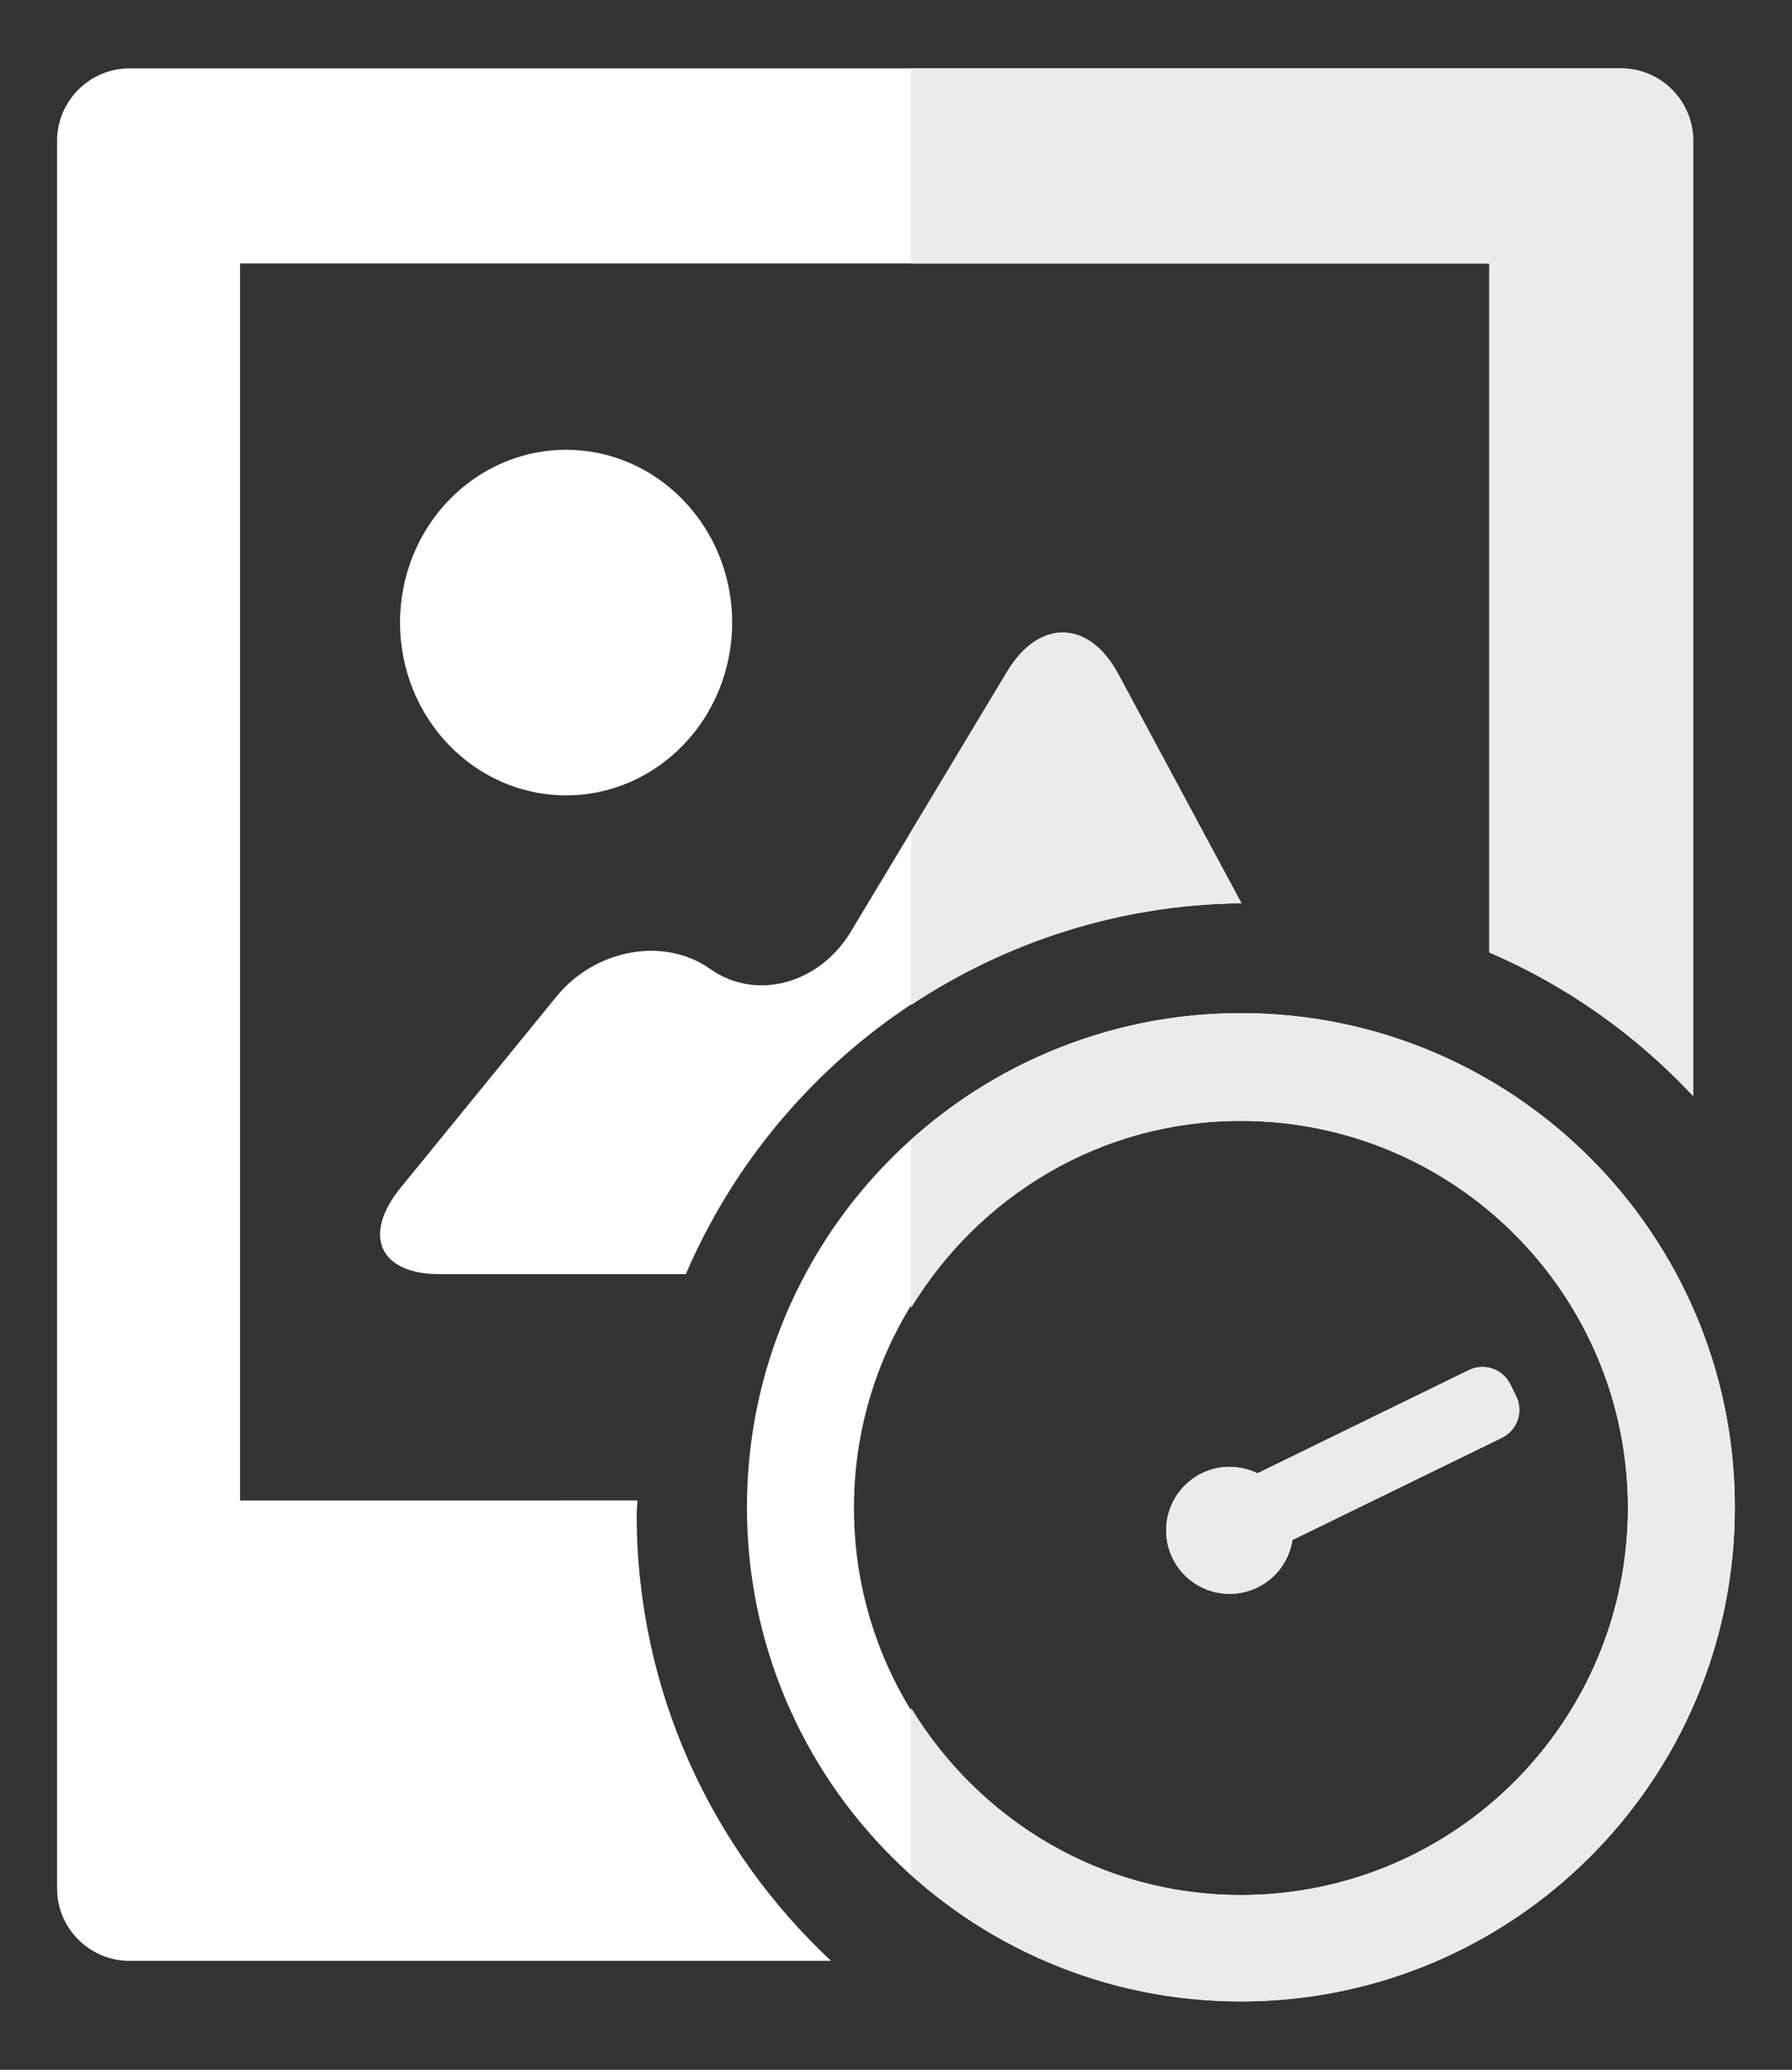 <?xml version="1.0" encoding="utf-8"?>
<!-- Generator: Adobe Illustrator 16.0.0, SVG Export Plug-In . SVG Version: 6.00 Build 0)  -->
<!DOCTYPE svg PUBLIC "-//W3C//DTD SVG 1.1//EN" "http://www.w3.org/Graphics/SVG/1.1/DTD/svg11.dtd">
<svg version="1.1" id="Capa_1" xmlns="http://www.w3.org/2000/svg" xmlns:xlink="http://www.w3.org/1999/xlink" x="0px" y="0px"
	 width="24.951px" height="28.811px" viewBox="0 0 24.951 28.811" enable-background="new 0 0 24.951 28.811" xml:space="preserve">
<rect x="0" y="0" width="24.951" height="28.811" fill="#333333" stroke="none"/>
<g>
	<g>
		<g>
			<g>
				<path fill="#FFFFFF" d="M17.285,12.572l-1.714-3.188c-0.406-0.758-1.103-0.774-1.546-0.039l-2.177,3.621
					c-0.444,0.736-1.326,0.971-1.962,0.52S8.29,13.208,7.749,13.87L5.58,16.53c-0.54,0.662-0.299,1.205,0.535,1.205H9.55
					C10.84,14.725,13.812,12.611,17.285,12.572z"/>
				<path fill="#FFFFFF" d="M8.865,21.081c0-0.064,0.009-0.129,0.01-0.195H3.342V3.667h17.395v9.591
					c1.082,0.464,2.045,1.151,2.839,1.999V1.96c0-0.555-0.45-1.008-1.005-1.008H1.801c-0.553,0-1.006,0.453-1.006,1.008v24.33
					c0,0.551,0.453,1.004,1.006,1.004h9.77C9.91,25.741,8.865,23.536,8.865,21.081z"/>
			</g>
			<ellipse fill="#FFFFFF" cx="7.882" cy="8.666" rx="2.312" ry="2.405"/>
			<g>
				<g>
					<path fill="#FFFFFF" d="M17.277,14.103c-3.797,0-6.877,3.08-6.877,6.879s3.08,6.877,6.877,6.877
						c3.799,0,6.878-3.078,6.878-6.877S21.076,14.103,17.277,14.103z M17.277,26.378c-2.975,0-5.387-2.414-5.387-5.389
						s2.412-5.387,5.387-5.387c2.977,0,5.389,2.412,5.389,5.387S20.254,26.378,17.277,26.378z"/>
				</g>
				<circle fill="#FFFFFF" cx="17.122" cy="21.302" r="0.884"/>
				<path fill="#FFFFFF" d="M17.797,21.532c-0.215,0.104-0.474,0.016-0.578-0.199l-0.08-0.162c-0.105-0.215-0.018-0.475,0.199-0.58
					l3.113-1.52c0.215-0.104,0.475-0.016,0.579,0.201l0.079,0.16c0.106,0.217,0.016,0.477-0.197,0.58L17.797,21.532z"/>
			</g>
		</g>
	</g>
	<g>
		<path fill="none" d="M17.277,26.378c2.977,0,5.389-2.414,5.389-5.389s-2.412-5.387-5.389-5.387c-1.952,0-3.646,1.049-4.591,2.604
			v5.566C13.632,25.328,15.325,26.378,17.277,26.378z M17.121,20.417c0.138,0,0.265,0.038,0.381,0.094l2.949-1.439
			c0.215-0.104,0.475-0.016,0.579,0.201l0.079,0.16c0.106,0.217,0.016,0.477-0.197,0.58l-2.935,1.432
			c-0.071,0.417-0.419,0.74-0.856,0.74c-0.488,0-0.883-0.395-0.883-0.883S16.633,20.417,17.121,20.417z"/>
		<path fill="#EBEBEB" d="M15.571,9.384c-0.406-0.758-1.103-0.774-1.546-0.039l-1.339,2.228v2.416
			c1.322-0.875,2.898-1.396,4.599-1.416L15.571,9.384z"/>
		<path fill="#EBEBEB" d="M20.736,13.258c1.082,0.464,2.045,1.151,2.839,1.999V1.96c0-0.555-0.45-1.008-1.005-1.008h-9.884v2.715
			h8.05V13.258z"/>
		<path fill="#EBEBEB" d="M24.155,20.981c0-3.799-3.079-6.879-6.878-6.879c-1.767,0-3.372,0.673-4.591,1.769v2.335
			c0.945-1.555,2.639-2.604,4.591-2.604c2.977,0,5.389,2.412,5.389,5.387s-2.412,5.389-5.389,5.389c-1.952,0-3.646-1.05-4.591-2.605
			v2.318c1.219,1.096,2.824,1.768,4.591,1.768C21.076,27.858,24.155,24.78,24.155,20.981z"/>
		<path fill="#EBEBEB" d="M17.121,22.185c0.438,0,0.785-0.323,0.856-0.74l-0.181,0.088c-0.215,0.104-0.474,0.016-0.578-0.199
			l-0.08-0.162c-0.105-0.215-0.018-0.475,0.199-0.58l0.164-0.08c-0.116-0.056-0.243-0.094-0.381-0.094
			c-0.488,0-0.883,0.396-0.883,0.885S16.633,22.185,17.121,22.185z"/>
		<path fill="#EBEBEB" d="M18.006,21.302c0,0.051-0.021,0.095-0.028,0.143l2.935-1.432c0.213-0.104,0.304-0.363,0.197-0.58
			l-0.079-0.16c-0.104-0.217-0.364-0.305-0.579-0.201l-2.949,1.439C17.798,20.654,18.006,20.951,18.006,21.302z"/>
		<path fill="#EBEBEB" d="M17.139,21.171l0.08,0.162c0.104,0.215,0.363,0.303,0.578,0.199l0.181-0.088
			c0.008-0.048,0.028-0.092,0.028-0.143c0-0.351-0.208-0.647-0.504-0.791l-0.164,0.08C17.121,20.696,17.033,20.956,17.139,21.171z"
			/>
	</g>
</g>
</svg>
